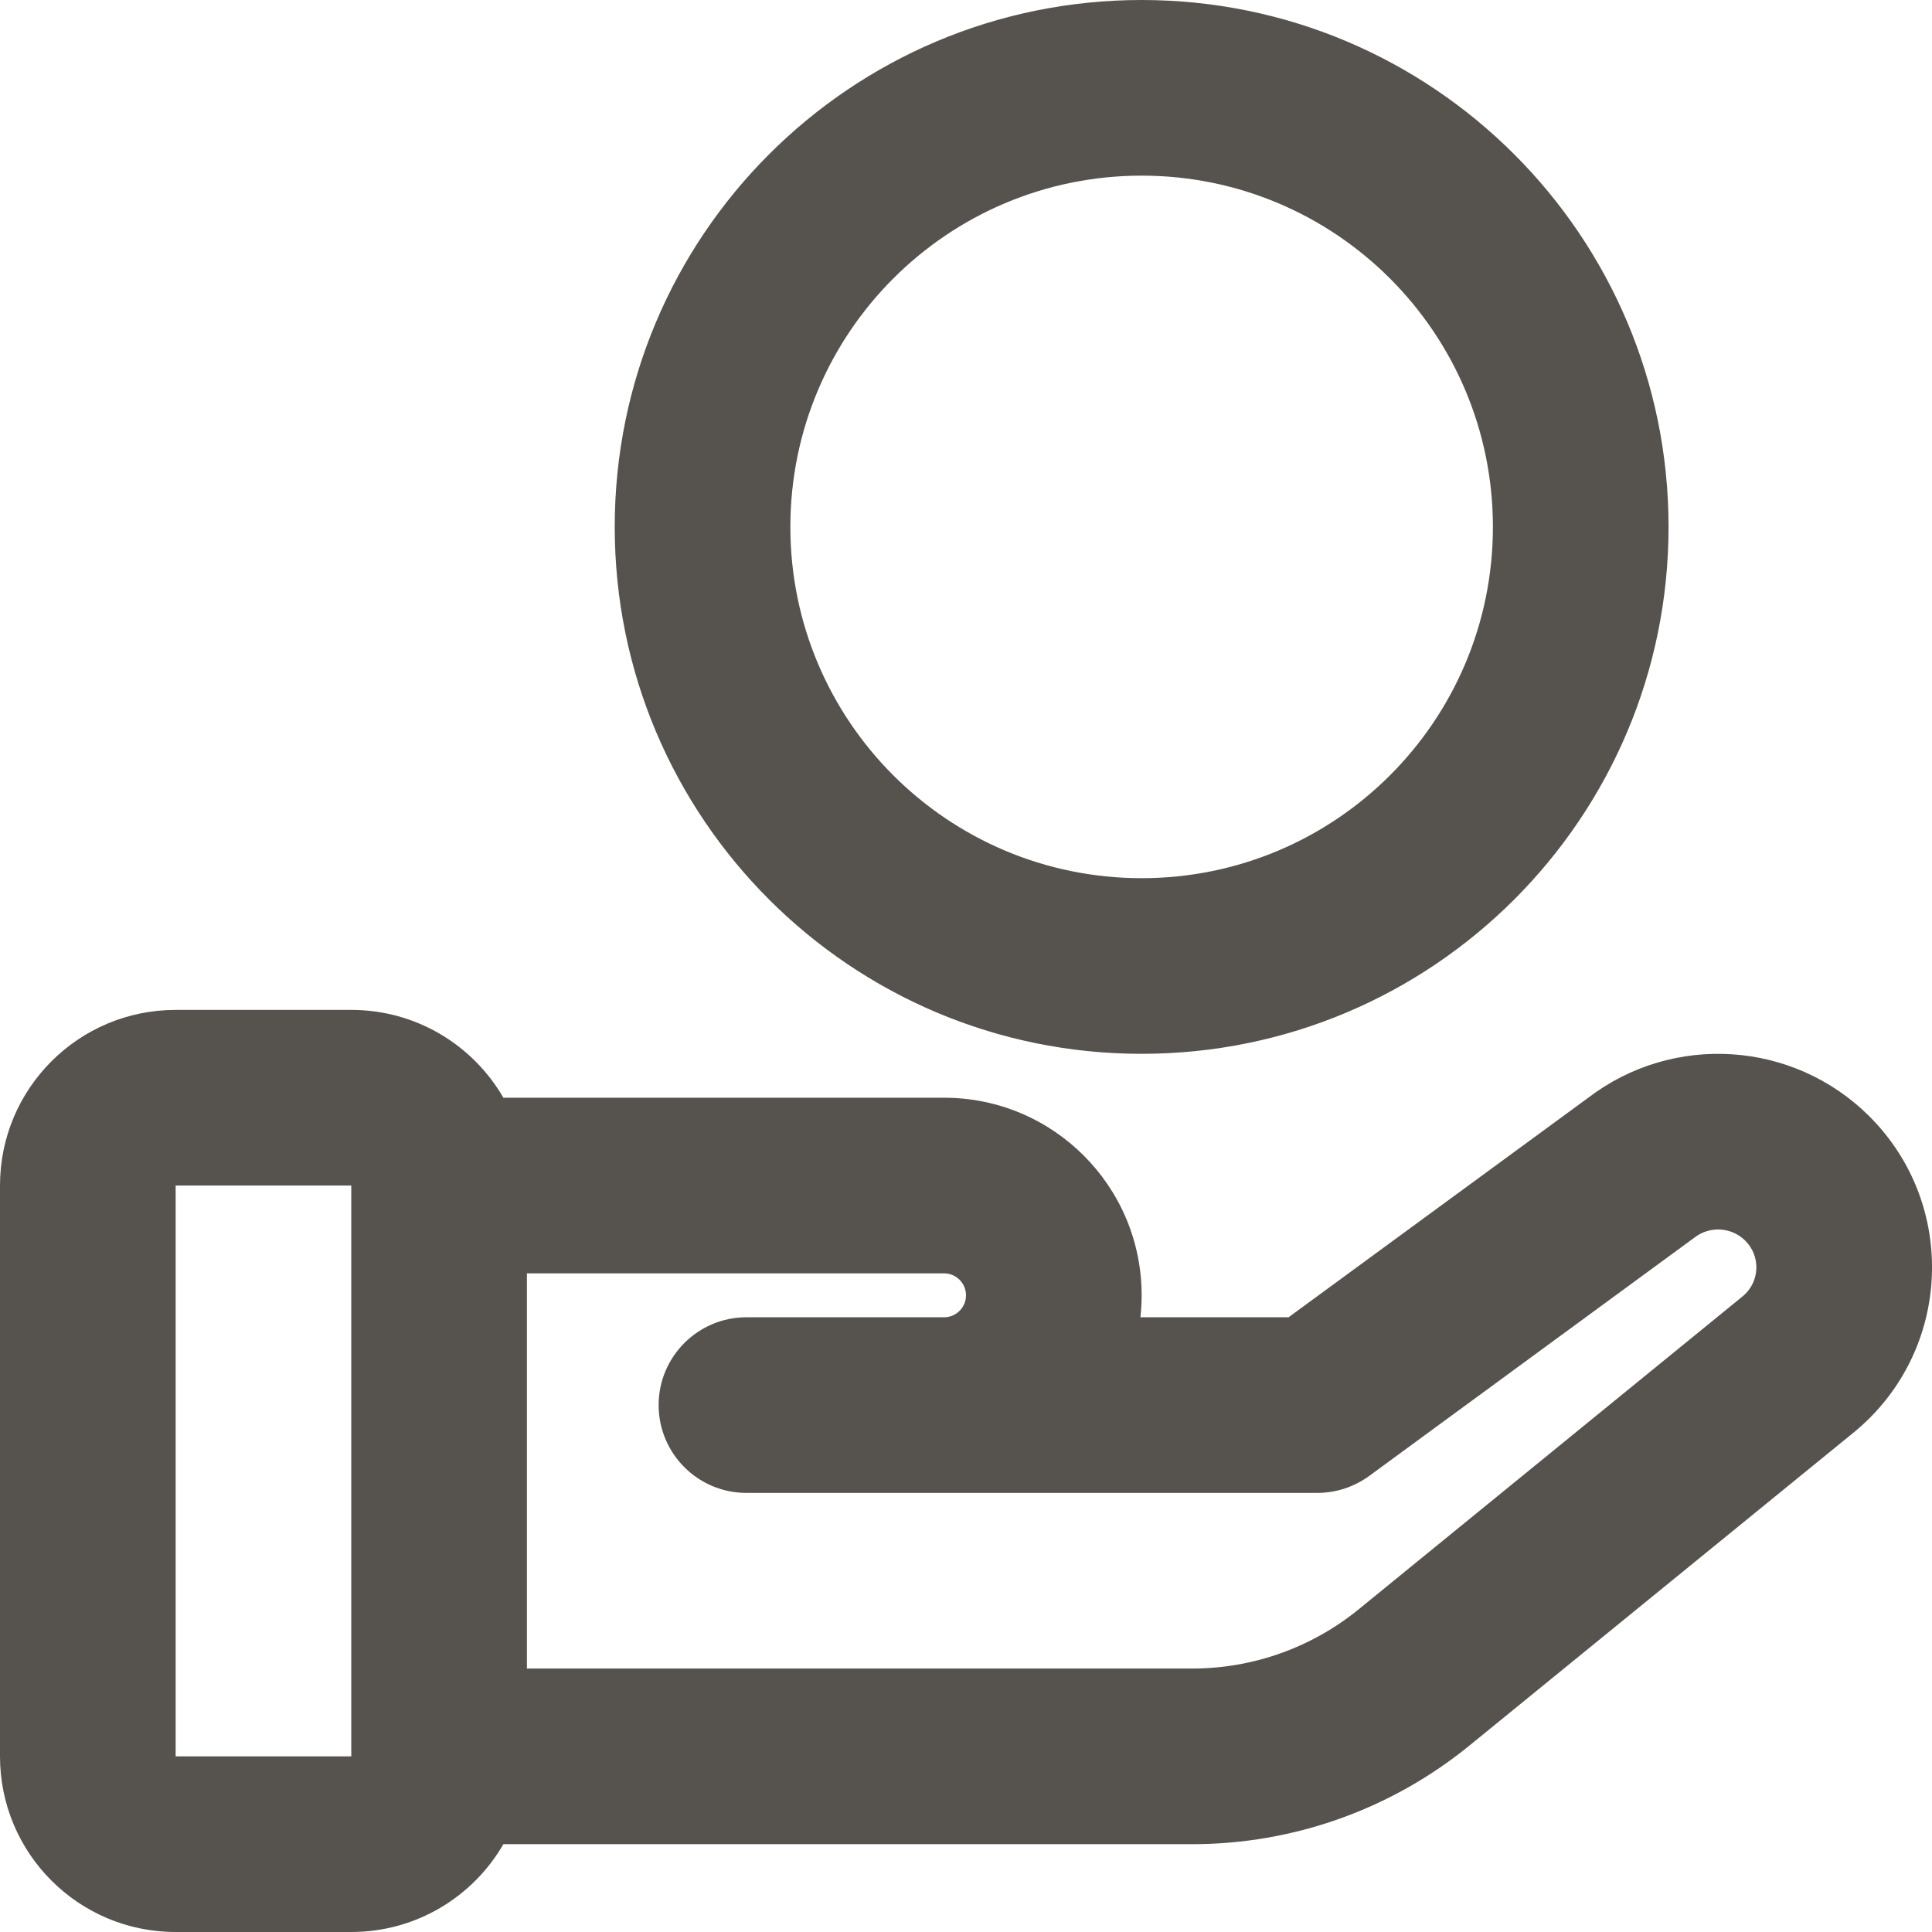 <svg preserveAspectRatio="xMidYMid meet" width="24" height="24" overflow="visible" style="display: block;" viewBox="0 0 22 22" fill="none" xmlns="http://www.w3.org/2000/svg">
<path id="Icon" fill-rule="evenodd" clip-rule="evenodd" d="M13 2C10.791 2 9 3.791 9 6C9 8.209 10.791 10 13 10C15.209 10 17 8.209 17 6C17 3.791 15.209 2 13 2ZM7 6C7 2.686 9.686 0 13 0C16.314 0 19 2.686 19 6C19 9.314 16.314 12 13 12C9.686 12 7 9.314 7 6ZM0 13.5C0 12.395 0.895 11.5 2 11.5H4C4.74 11.5 5.387 11.902 5.732 12.5H10.75C11.993 12.5 13 13.507 13 14.75C13 14.834 12.995 14.918 12.986 15H14.673L18.083 12.502C19.051 11.761 20.421 11.849 21.286 12.711C22.295 13.717 22.226 15.369 21.137 16.288L21.124 16.299L16.735 19.875C15.843 20.603 14.727 21 13.576 21L5.732 21C5.387 21.598 4.74 22 4 22H2C0.895 22 0 21.105 0 20V13.5ZM6 19L13.576 19C14.267 19 14.936 18.762 15.472 18.325L19.852 14.755C20.04 14.592 20.051 14.304 19.873 14.127C19.718 13.973 19.47 13.957 19.296 14.092C19.289 14.097 19.282 14.103 19.274 14.108L15.591 16.807C15.419 16.932 15.213 17 15 17H10.777C10.768 17 10.759 17 10.75 17H8.5C7.948 17 7.5 16.552 7.5 16C7.5 15.448 7.948 15 8.5 15H9.982C9.988 15 9.994 15 10 15H10.759C10.893 14.995 11 14.885 11 14.75C11 14.612 10.888 14.5 10.75 14.5H6V19ZM4 13.5H2V20H4V13.5Z" fill="#56524E"/>
</svg>
